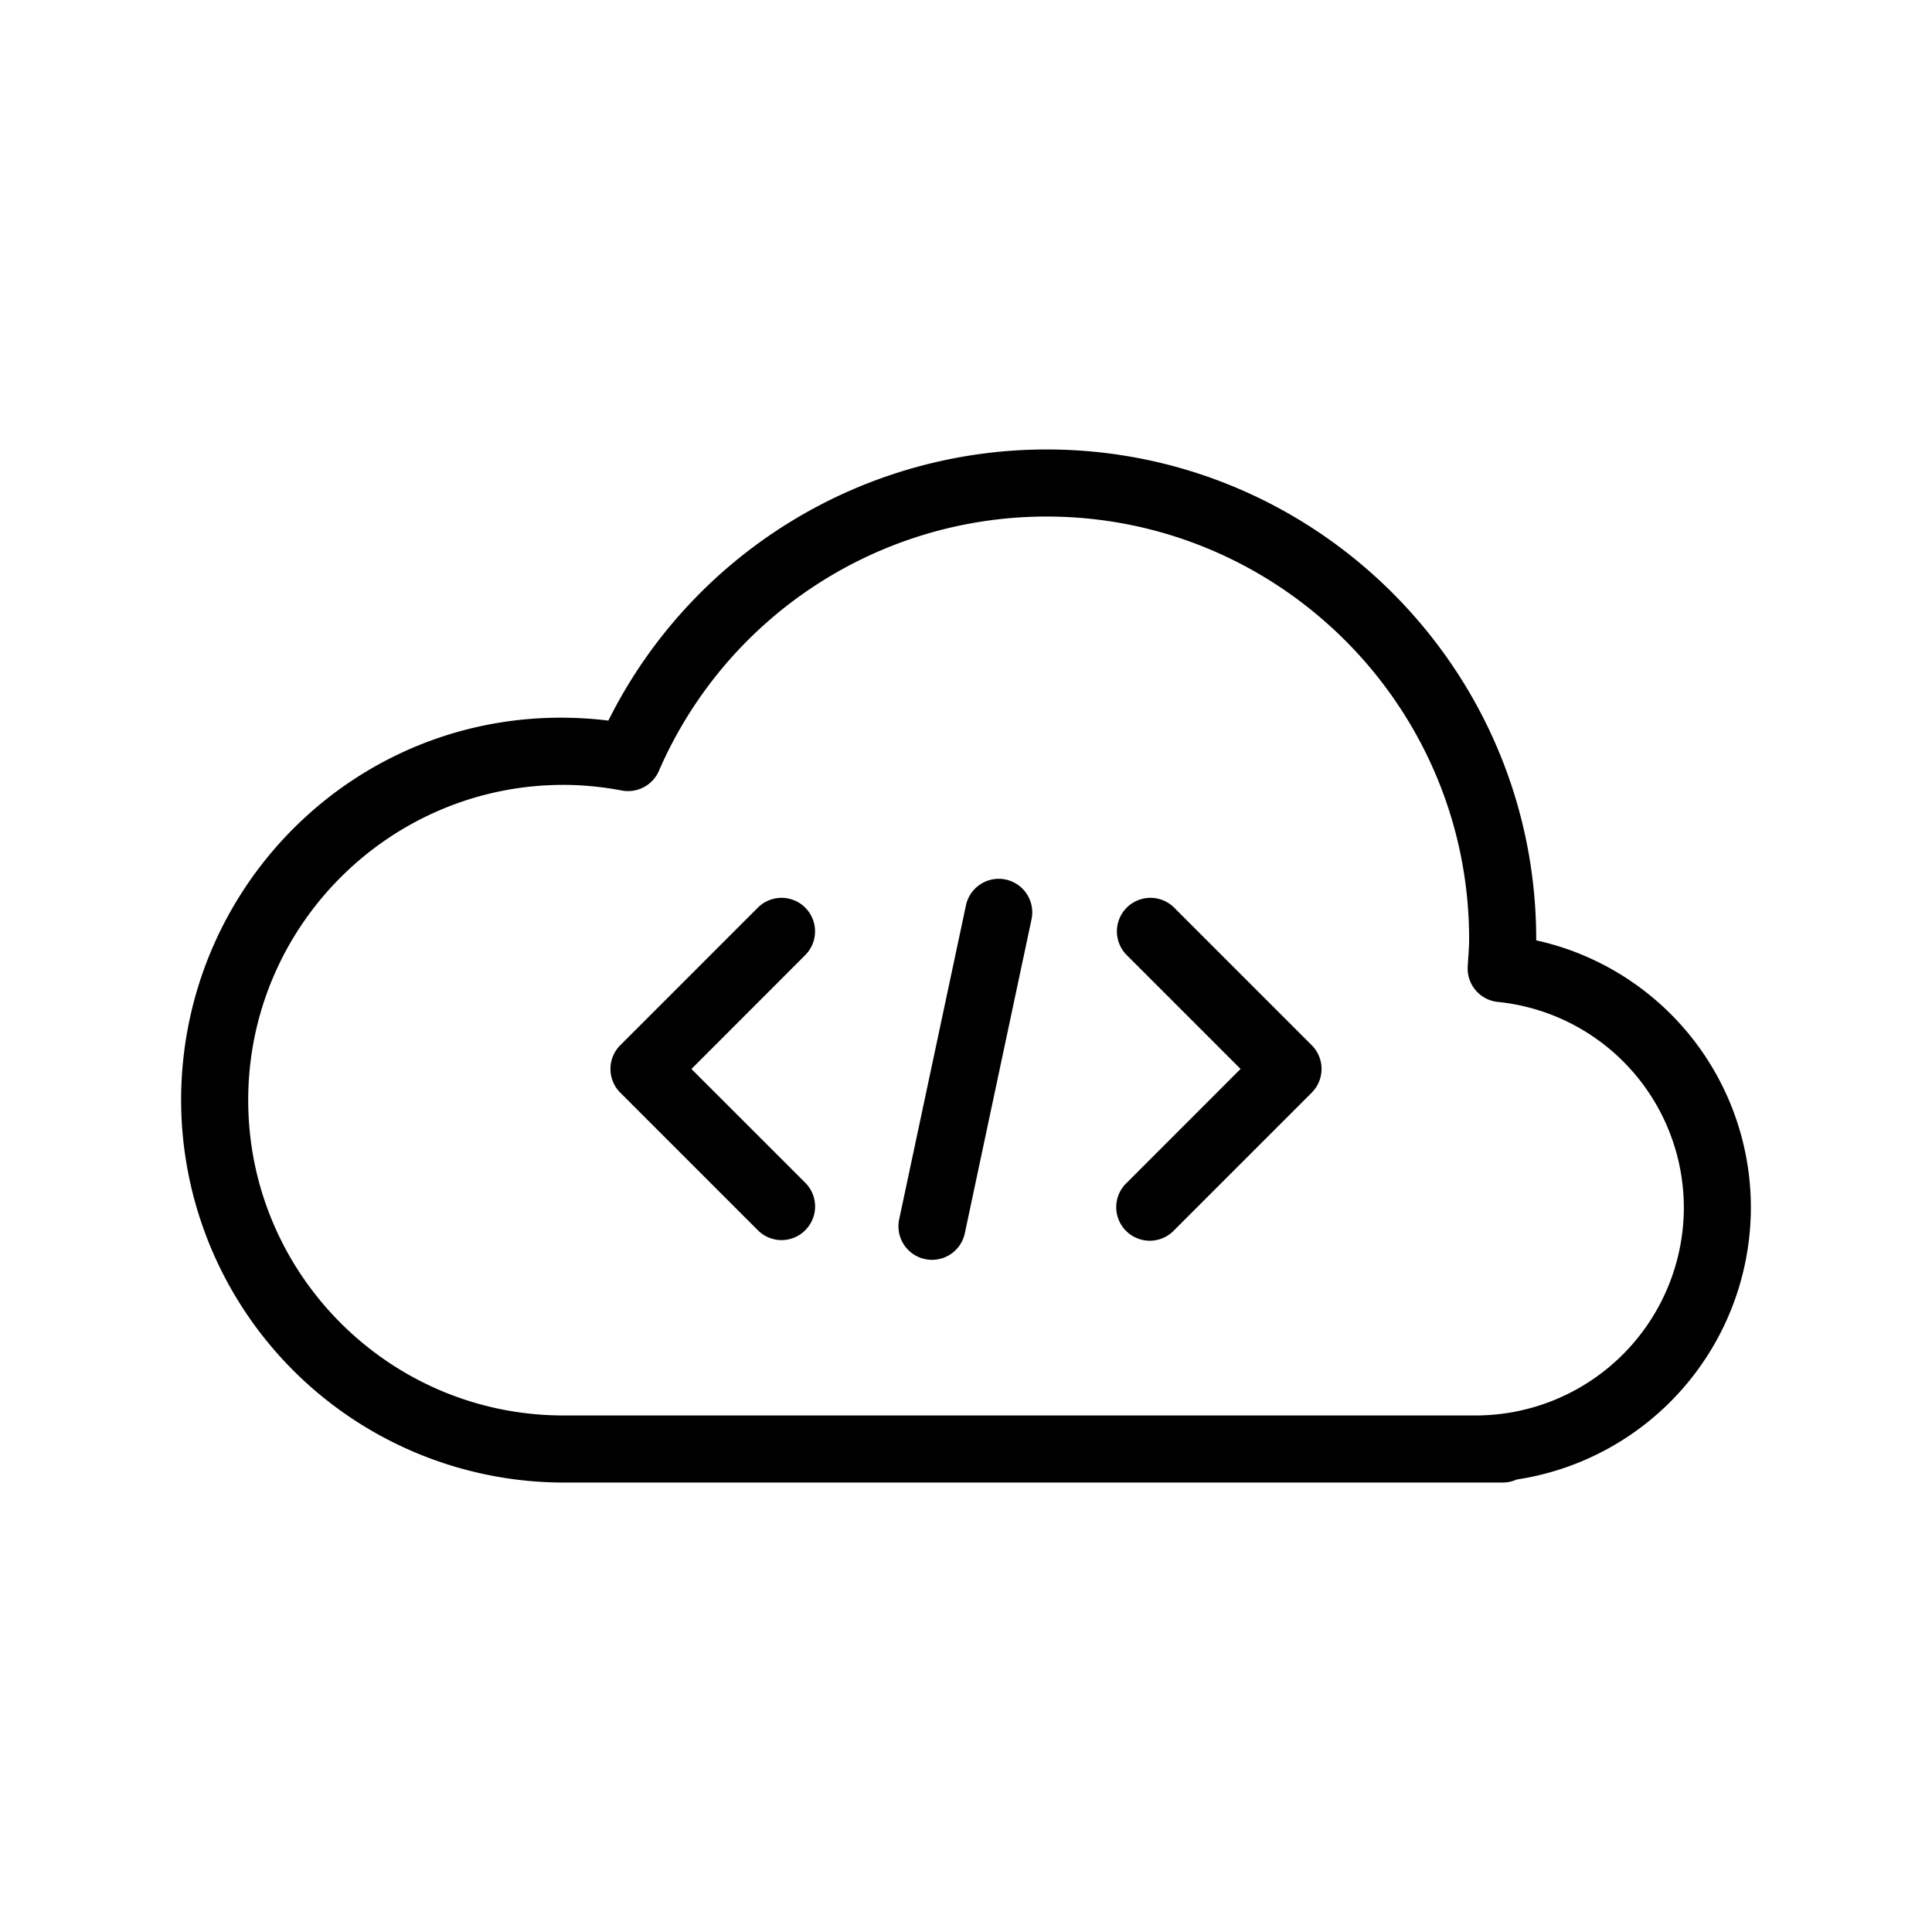 <svg id="uuid-845ffee2-38c1-4d11-9ac3-c3125d5711fa" xmlns="http://www.w3.org/2000/svg" viewBox="0 0 36 36">
  <defs>
    <style>
      .uuid-23ed5563-65e8-43e8-90c9-ba3a6c7d9a6b{stroke-width:0}
    </style>
  </defs>
  <g id="uuid-9c4a22fb-7fdc-4fba-9c53-ff254c9cb654">
    <path class="uuid-23ed5563-65e8-43e8-90c9-ba3a6c7d9a6b" d="M28.625 17.522V17.5c0-5.031-4.093-9.125-9.125-9.125a9.125 9.125 0 0 0-8.164 5.052c-4.34-.526-7.96 2.871-7.961 7.073a7.133 7.133 0 0 0 7.125 7.125H28c.092 0 .18-.02.26-.056a5.133 5.133 0 0 0 4.365-5.069 5.098 5.098 0 0 0-4-4.978ZM27.5 26.375h-17c-3.24 0-5.875-2.636-5.875-5.875s2.636-5.875 5.875-5.875c.351 0 .717.035 1.089.105a.625.625 0 0 0 .688-.365 7.875 7.875 0 0 1 7.223-4.74c4.342 0 7.875 3.533 7.875 7.875 0 .13-.01.259-.019.386l-.007.122a.625.625 0 0 0 .557.661 3.856 3.856 0 0 1 3.47 3.831 3.88 3.88 0 0 1-3.876 3.875Z"/>
    <path class="uuid-23ed5563-65e8-43e8-90c9-ba3a6c7d9a6b" d="M18.74 16.389a.625.625 0 0 0-.741.481l-1.244 5.85a.625.625 0 1 0 1.223.26l1.243-5.85a.625.625 0 0 0-.481-.741Zm3.139.524a.625.625 0 1 0-.884.884l2.121 2.121-2.12 2.121a.625.625 0 1 0 .883.884l2.563-2.563a.625.625 0 0 0 0-.884l-2.563-2.563Zm-6.874 0a.625.625 0 0 0-.884 0l-2.563 2.563a.625.625 0 0 0 0 .884l2.563 2.563a.622.622 0 0 0 .884 0 .625.625 0 0 0 0-.884l-2.121-2.12 2.12-2.122a.625.625 0 0 0 0-.884Z"/>
  </g>
</svg>
